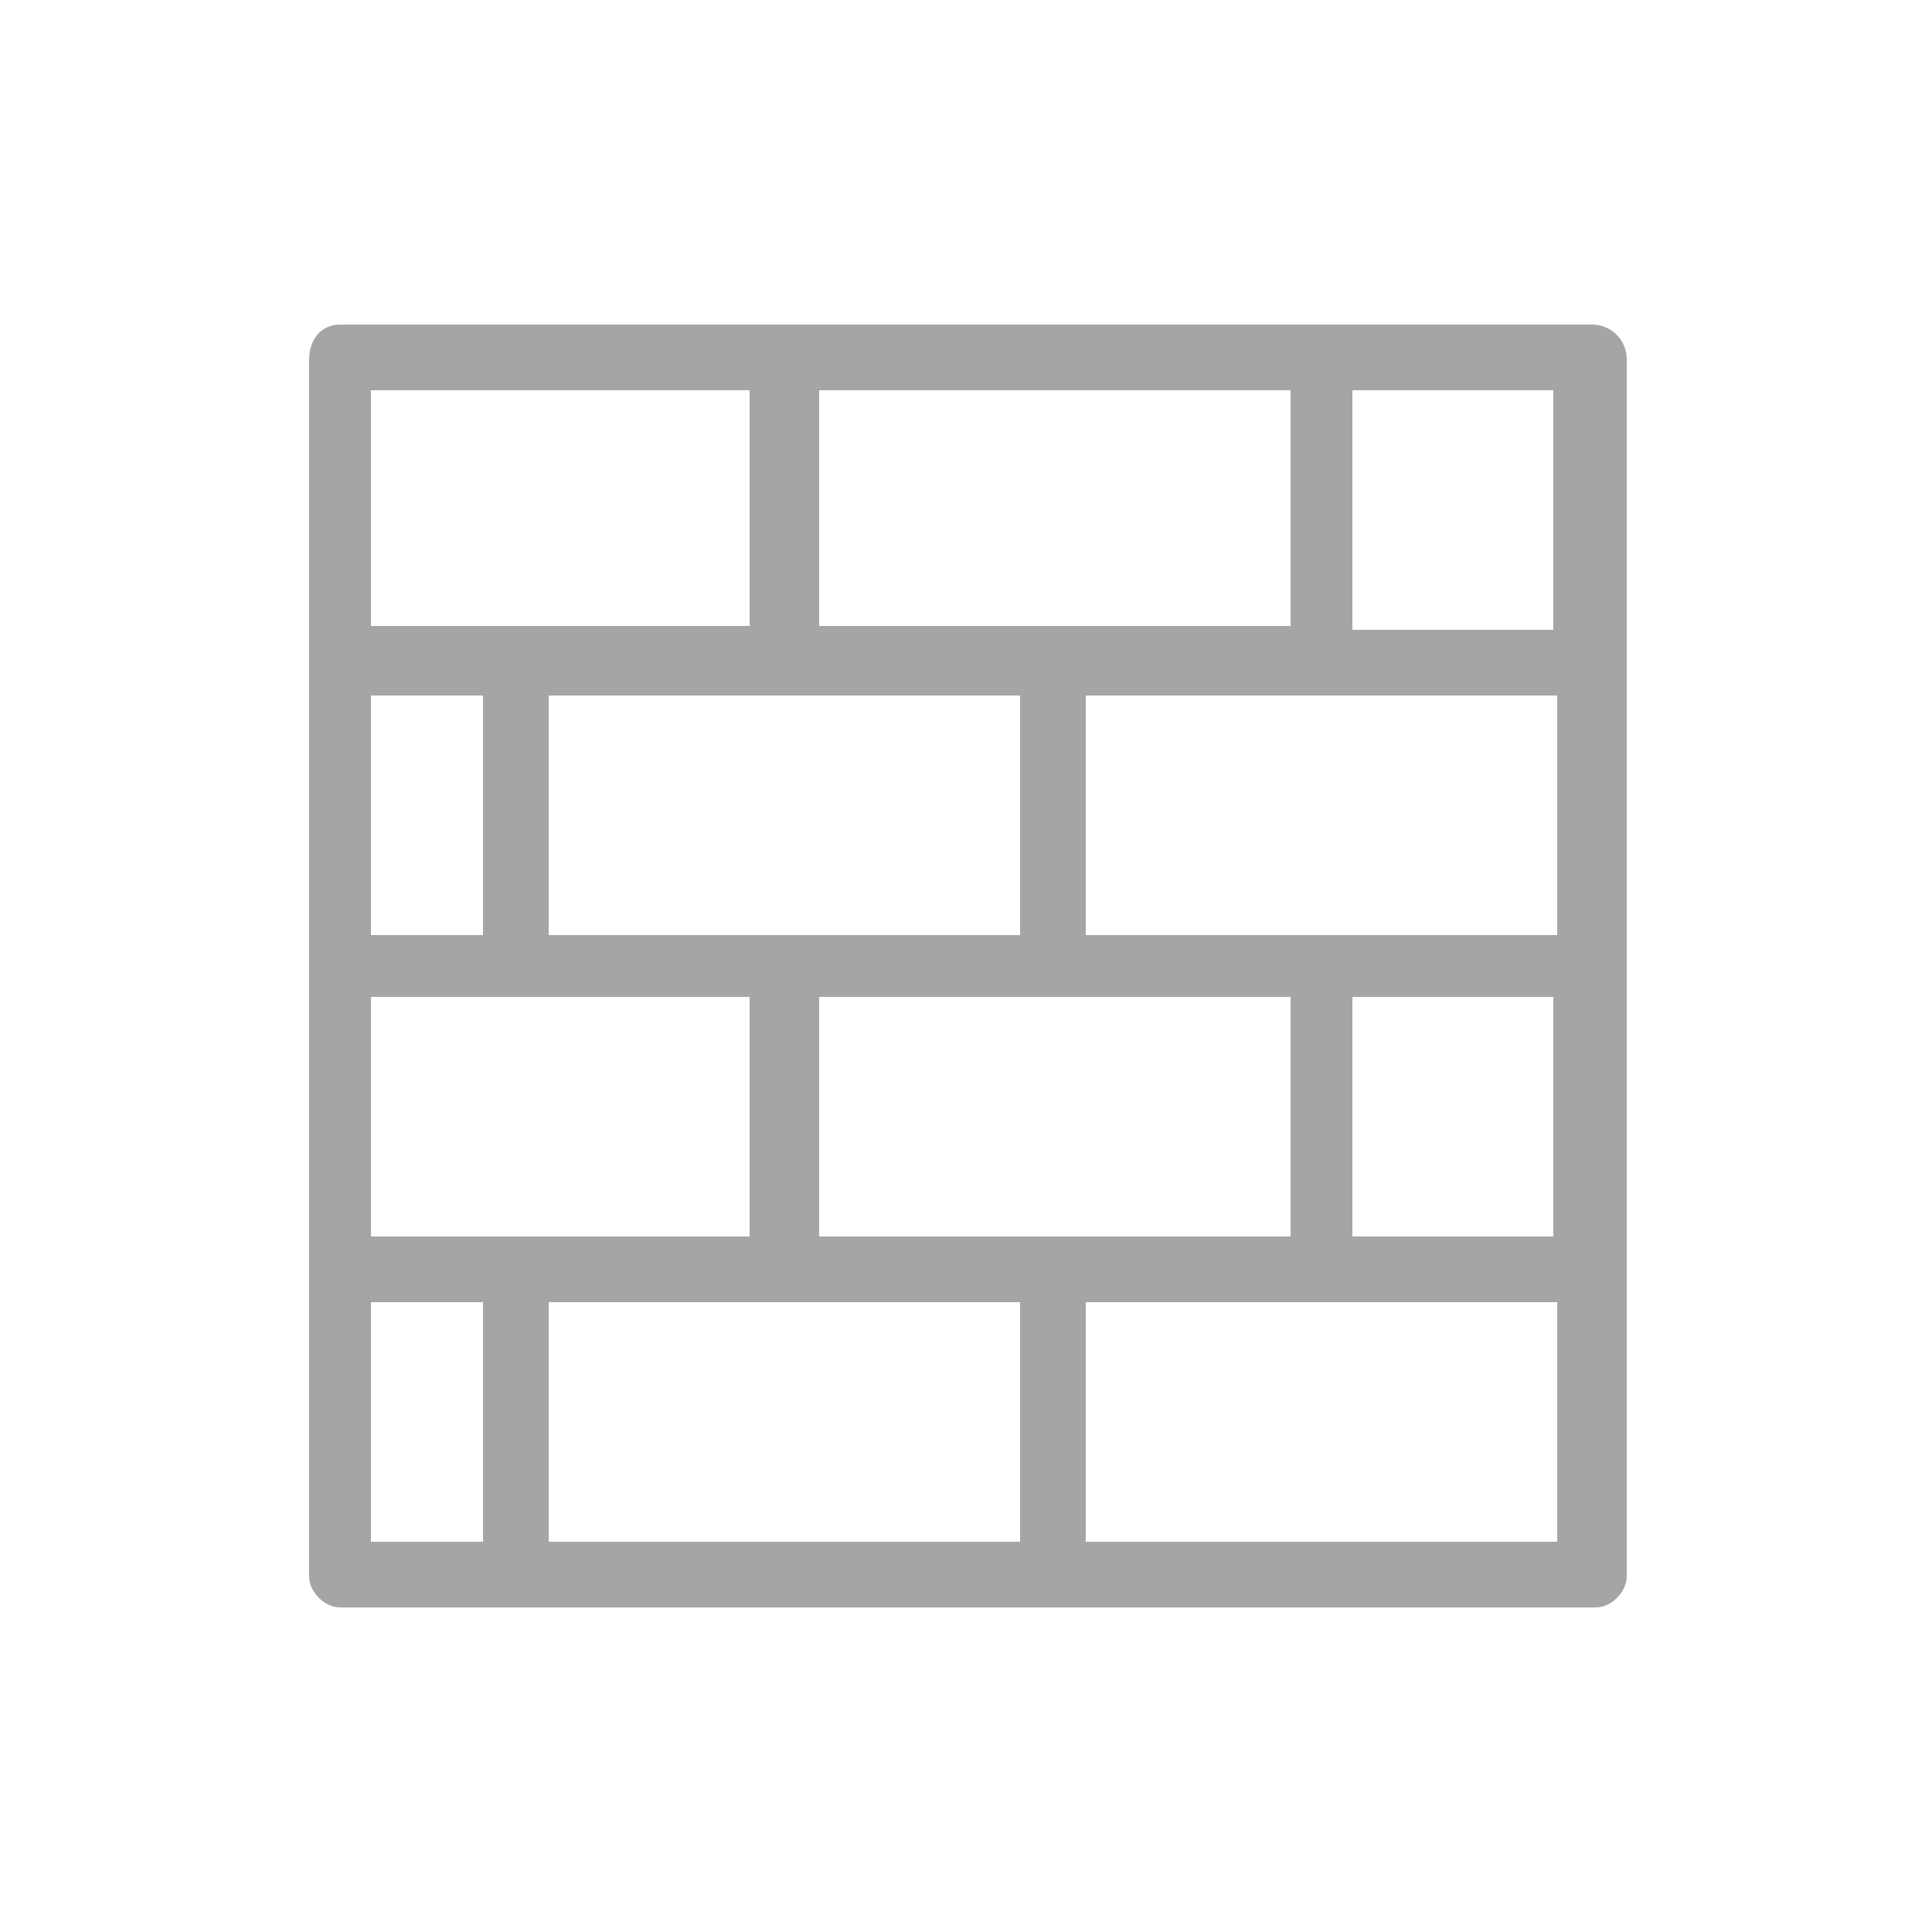 <?xml version="1.0" encoding="utf-8"?>
<!-- Generator: Adobe Illustrator 25.0.1, SVG Export Plug-In . SVG Version: 6.00 Build 0)  -->
<svg version="1.1" id="Capa_1" xmlns="http://www.w3.org/2000/svg" xmlns:xlink="http://www.w3.org/1999/xlink" x="0px" y="0px"
	 viewBox="0 0 50 50" style="enable-background:new 0 0 50 50;" xml:space="preserve">
<style type="text/css">
	.st0{enable-background:new    ;}
	.st1{fill:#A5A5A5;}
</style>
<g class="st0">
	<g>
		<path class="st1" d="M41.2,8.4H8.8C8.3,8.4,8,8.8,8,9.3v31.5c0,0.4,0.4,0.8,0.8,0.8h32.5c0.4,0,0.8-0.4,0.8-0.8V9.3
			C42.1,8.8,41.7,8.4,41.2,8.4z M21.2,16.2v-6.1h12.2v6v0.1L21.2,16.2C21.2,16.3,21.2,16.2,21.2,16.2z M21.2,25.8h12.2v0.1V32H21.2
			V25.8C21.2,25.9,21.2,25.9,21.2,25.8z M26.4,24.2H14.2V18h12.2V24.2z M9.6,10.1h9.8v6v0.1H9.6V10.1z M9.6,18h2.9v6.2H9.6V18z
			 M9.6,25.8h9.8v0.1V32H9.6V25.8z M12.5,39.9H9.6v-6.2h2.9V39.9z M26.4,39.9H14.2v-6.2h12.2V39.9z M40.3,39.9H28.1v-6.2h12.2V39.9z
			 M40.3,32H35v-6.1v-0.1h5.2V32z M40.3,24.2H28.1V18h12.2V24.2z M40.3,16.3H35v-0.1v-6.1h5.2V16.3z"/>
	</g>
</g>
</svg>
